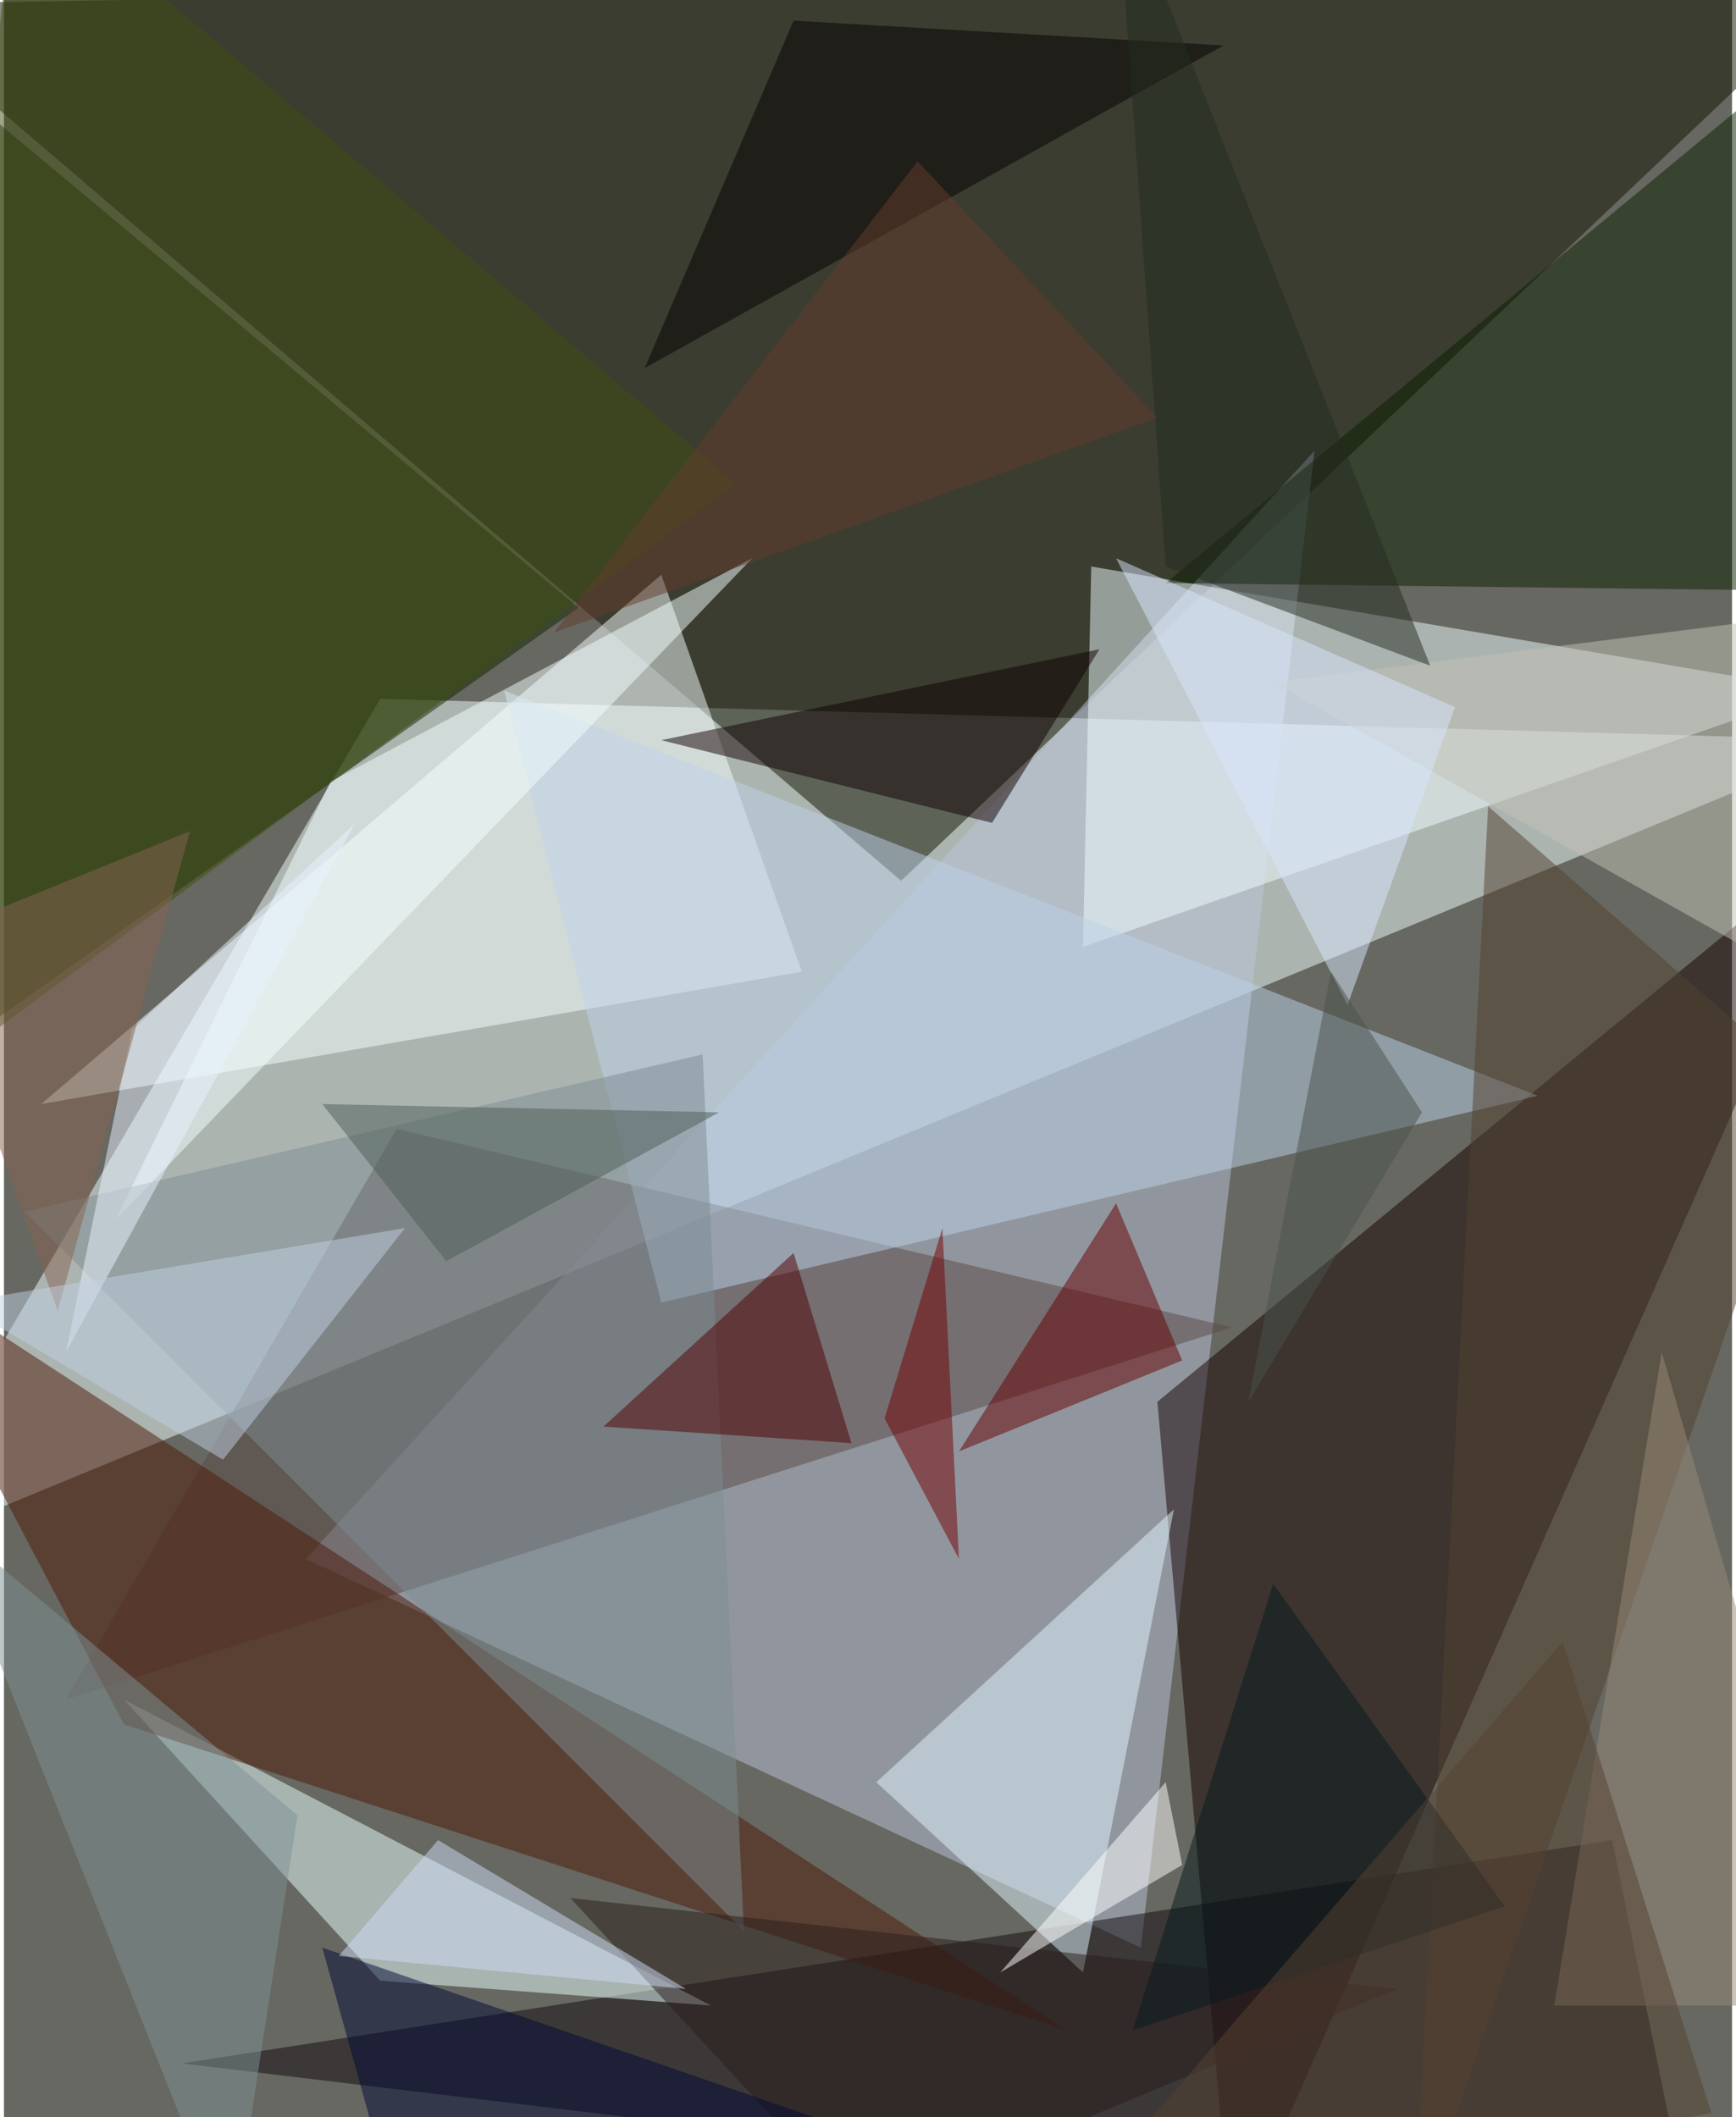 <svg xmlns="http://www.w3.org/2000/svg" width="228" height="278" viewBox="0 0 836 1024"><path fill="#676861" d="M0 0h836v1024H0z"/><g fill-opacity=".502"><path fill="#f2ffff" d="M182 338l716 20-960 396z"/><path fill="#101300" d="M-62 2l960-16-464 440z"/><path fill="#bcc4db" d="M146 754l404 188 84-724z"/><path fill="#140100" d="M558 678l36 408 304-688z"/><path fill="#112400" d="M-62 534l340-240L-62 10z"/><path fill="#f8ffff" d="M318 278l68 192-368 64z"/><path fill="#f0fcff" d="M878 334L522 458l4-184z"/><path fill="#11080e" d="M818 1086L86 998l692-108z"/><path fill="#5a4847" d="M190 546l404 96L30 822z"/><path fill="#0a1e00" d="M562 282l336 4-12-272z"/><path fill="#e9ffff" d="M342 970L58 822l124 136z"/><path fill="#4c1907" d="M-62 606L58 834l456 148z"/><path fill="#bbd1e8" d="M318 630l424-100-500-196z"/><path fill="#e1f6ff" d="M566 730l-44 224-100-92z"/><path fill="#0e0000" d="M478 398l-160-40 212-44z"/><path fill="#600" d="M538 582l32 76-108 44z"/><path fill="#f4feff" d="M54 590l308-320-204 108z"/><path fill="#53412f" d="M718 390l-36 692 192-556z"/><path fill="#7c8b92" d="M338 510L10 586l348 348z"/><path fill="#510000" d="M382 606l28 92-120-8z"/><path fill="#040003" d="M310 178l72-168 208 12z"/><path fill="#2b1c1b" d="M414 1070l260-108-400-44z"/><path fill="#000936" d="M502 1062l-308 24-40-144z"/><path fill="#7e9195" d="M142 878l-32 208-140-352z"/><path fill="#404f10" d="M354 234L6-62l-64 600z"/><path fill="#fff" d="M562 862l-80 92 88-52z"/><path fill="#c1c2b6" d="M842 458L614 330l284-36z"/><path fill="#e8f1ff" d="M30 654l140-256L62 498z"/><path fill="#750000" d="M462 754l-8-160-28 92z"/><path fill="#978779" d="M750 970h144l-92-316z"/><path fill="#4d5d59" d="M214 610l132-72-192-4z"/><path fill="#856251" d="M90 402L26 634l-64-180z"/><path fill="#d8e5fd" d="M538 270l112 216 52-144z"/><path fill="#4a524d" d="M686 538l-84 140 40-208z"/><path fill="#c0cfe1" d="M-22 630l216-36-88 112z"/><path fill="#071b1e" d="M614 766l112 156-180 60z"/><path fill="#cddbf6" d="M162 946l48-56 120 72z"/><path fill="#242c21" d="M690 322L538-62l24 336z"/><path fill="#564233" d="M502 1086l252-292 72 228z"/><path fill="#643d2d" d="M558 202L266 306 442 78z"/></g></svg>